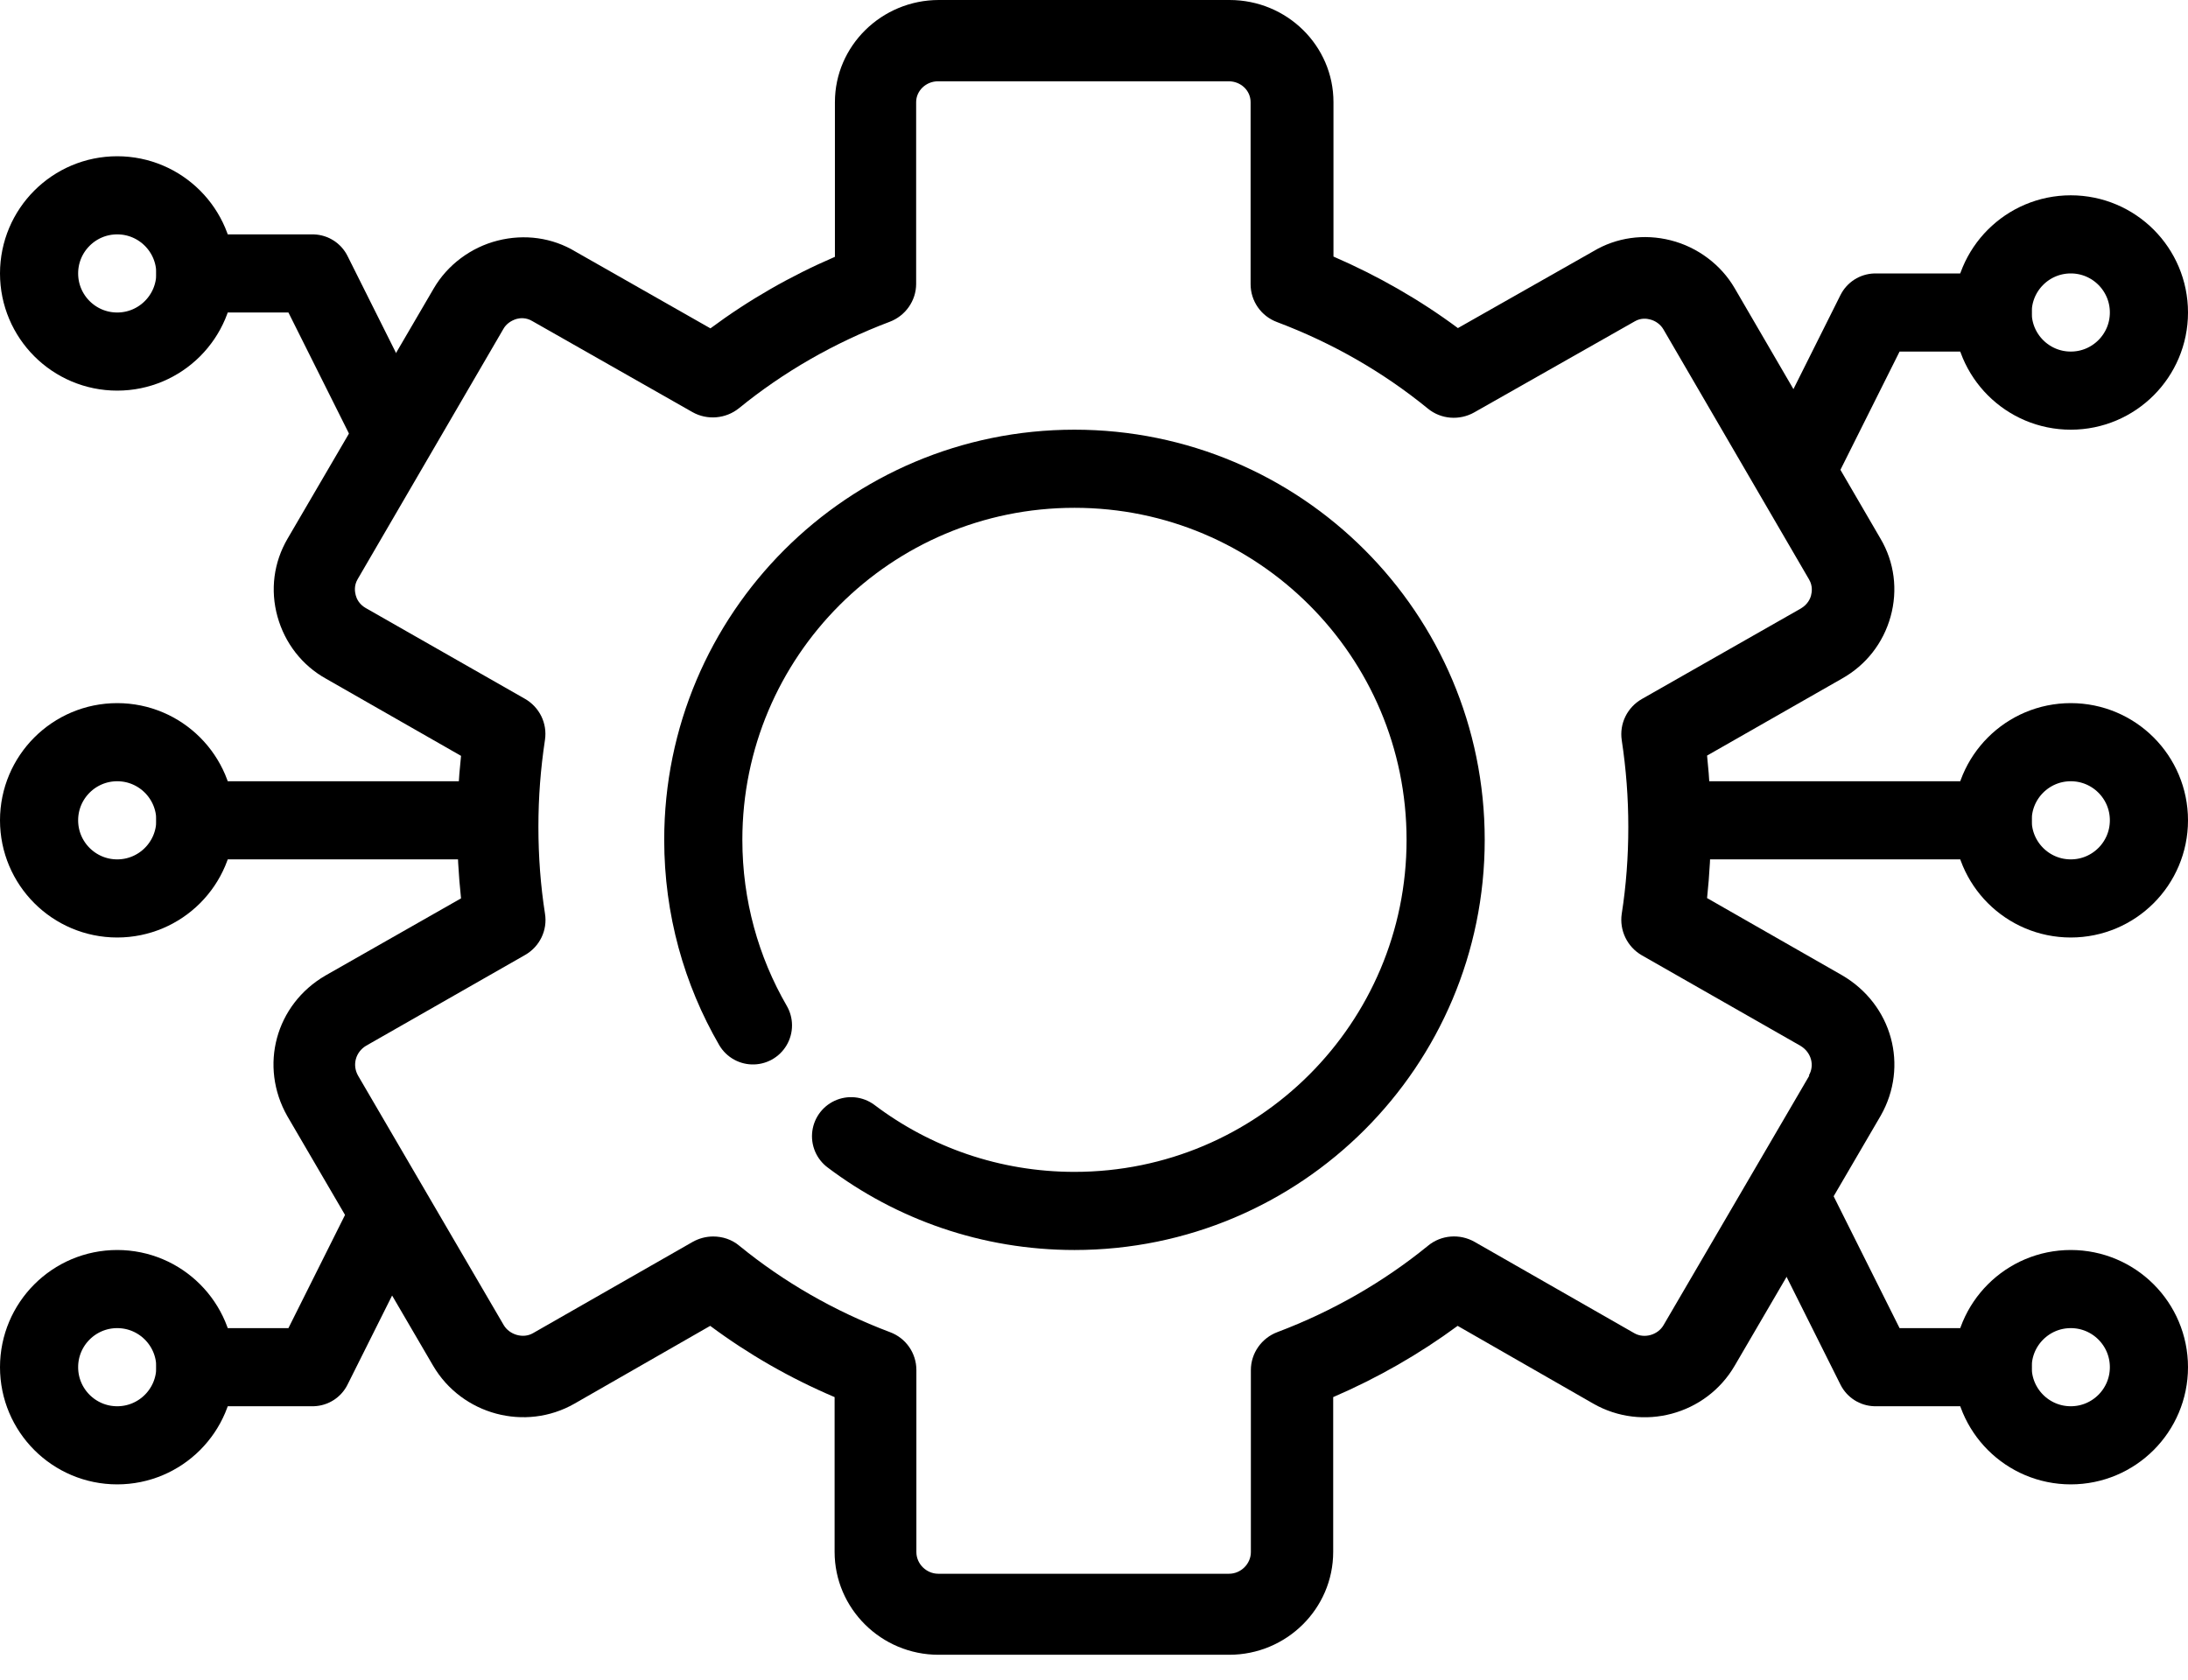 <svg width="56" height="43" viewBox="0 0 56 43" fill="none" xmlns="http://www.w3.org/2000/svg">
<path d="M47.149 24.968L43.691 22.991C43.754 22.395 43.789 21.784 43.789 21.167C43.789 20.55 43.754 19.947 43.691 19.343L47.142 17.373C47.758 17.027 48.199 16.465 48.388 15.785C48.577 15.105 48.486 14.391 48.129 13.788L44.398 7.379C44.048 6.776 43.446 6.325 42.76 6.152C42.074 5.978 41.367 6.082 40.786 6.429L37.314 8.399C36.334 7.671 35.263 7.06 34.129 6.568V2.615C34.129 1.172 32.939 0 31.469 0H24.029C22.566 0 21.369 1.172 21.369 2.615V6.575C20.227 7.067 19.163 7.678 18.183 8.406L14.732 6.443C14.137 6.082 13.424 5.985 12.738 6.159C12.052 6.332 11.45 6.783 11.1 7.386L7.361 13.788C7.004 14.398 6.913 15.105 7.102 15.785C7.291 16.465 7.732 17.034 8.341 17.373L11.8 19.35C11.736 19.953 11.701 20.557 11.701 21.174C11.701 21.791 11.736 22.402 11.8 22.998L8.327 24.975C7.053 25.717 6.626 27.291 7.354 28.574L11.085 34.962C11.82 36.217 13.444 36.654 14.704 35.933L18.177 33.942C19.157 34.67 20.22 35.281 21.361 35.766V39.727C21.361 41.176 22.552 42.362 24.021 42.362H31.462C32.925 42.362 34.122 41.183 34.122 39.727V35.766C35.263 35.274 36.327 34.664 37.307 33.942L40.779 35.933C42.039 36.654 43.663 36.224 44.398 34.962L48.136 28.56C48.857 27.291 48.43 25.717 47.149 24.968ZM46.309 27.534L42.578 33.922C42.431 34.178 42.081 34.275 41.829 34.13L37.741 31.792C37.363 31.577 36.888 31.612 36.551 31.889C35.41 32.819 34.108 33.568 32.694 34.102C32.288 34.254 32.015 34.643 32.015 35.073V39.733C32.015 40.032 31.763 40.288 31.455 40.288H24.015C23.713 40.288 23.454 40.039 23.454 39.733V35.073C23.454 34.643 23.189 34.254 22.776 34.102C21.361 33.568 20.067 32.826 18.919 31.889C18.73 31.73 18.491 31.654 18.253 31.654C18.072 31.654 17.89 31.702 17.729 31.792L13.64 34.13C13.389 34.275 13.039 34.171 12.892 33.922L9.167 27.541C9.006 27.263 9.104 26.93 9.37 26.771L13.438 24.448C13.816 24.233 14.018 23.809 13.948 23.387C13.836 22.672 13.78 21.93 13.78 21.167C13.78 20.404 13.836 19.683 13.948 18.941C14.011 18.518 13.809 18.102 13.431 17.887L9.356 15.563C9.188 15.466 9.125 15.32 9.104 15.237C9.083 15.154 9.055 14.995 9.153 14.828L12.884 8.42C12.954 8.295 13.081 8.205 13.227 8.163C13.305 8.142 13.466 8.121 13.633 8.225L17.721 10.549C18.099 10.764 18.576 10.722 18.911 10.452C20.052 9.522 21.355 8.773 22.768 8.239C23.174 8.087 23.448 7.698 23.448 7.268V2.615C23.448 2.323 23.7 2.081 24.008 2.081H31.448C31.756 2.081 32.008 2.316 32.008 2.615V7.275C32.008 7.705 32.274 8.094 32.687 8.246C34.101 8.78 35.396 9.522 36.544 10.459C36.88 10.736 37.356 10.771 37.734 10.556L41.843 8.225C41.997 8.135 42.151 8.156 42.228 8.177C42.375 8.212 42.501 8.309 42.571 8.427L46.302 14.835C46.4 15.002 46.373 15.161 46.352 15.244C46.331 15.327 46.267 15.473 46.092 15.577L42.025 17.893C41.647 18.108 41.444 18.525 41.507 18.948C41.619 19.69 41.675 20.418 41.675 21.174C41.675 21.93 41.619 22.679 41.507 23.393C41.444 23.817 41.647 24.239 42.018 24.454L46.078 26.771C46.358 26.937 46.449 27.27 46.295 27.534H46.309Z" fill="black"/>
<path d="M43 21H51" stroke="black" stroke-width="2" stroke-linecap="round" stroke-linejoin="round"/>
<path d="M46 31L48 35H51" stroke="black" stroke-width="2" stroke-linecap="round" stroke-linejoin="round"/>
<path d="M46 12L48 8H51" stroke="black" stroke-width="2" stroke-linecap="round" stroke-linejoin="round"/>
<path d="M10 31L8 35H5" stroke="black" stroke-width="2" stroke-linecap="round" stroke-linejoin="round"/>
<path d="M10 11L8 7H5" stroke="black" stroke-width="2" stroke-linecap="round" stroke-linejoin="round"/>
<path d="M5 21H12" stroke="black" stroke-width="2" stroke-linecap="round" stroke-linejoin="round"/>
<circle cx="53" cy="21" r="2" stroke="black" stroke-width="2"/>
<circle cx="53" cy="35" r="2" stroke="black" stroke-width="2"/>
<circle cx="53" cy="8" r="2" stroke="black" stroke-width="2"/>
<circle cx="3" cy="35" r="2" stroke="black" stroke-width="2"/>
<circle cx="3" cy="7" r="2" stroke="black" stroke-width="2"/>
<circle cx="3" cy="21" r="2" stroke="black" stroke-width="2"/>
<path d="M19.271 26.25C18.462 24.853 18 23.23 18 21.5C18 16.253 22.253 12 27.5 12C32.747 12 37 16.253 37 21.5C37 26.747 32.747 31 27.5 31C25.354 31 23.373 30.288 21.782 29.087" stroke="black" stroke-width="2" stroke-linecap="round"/>
</svg>
